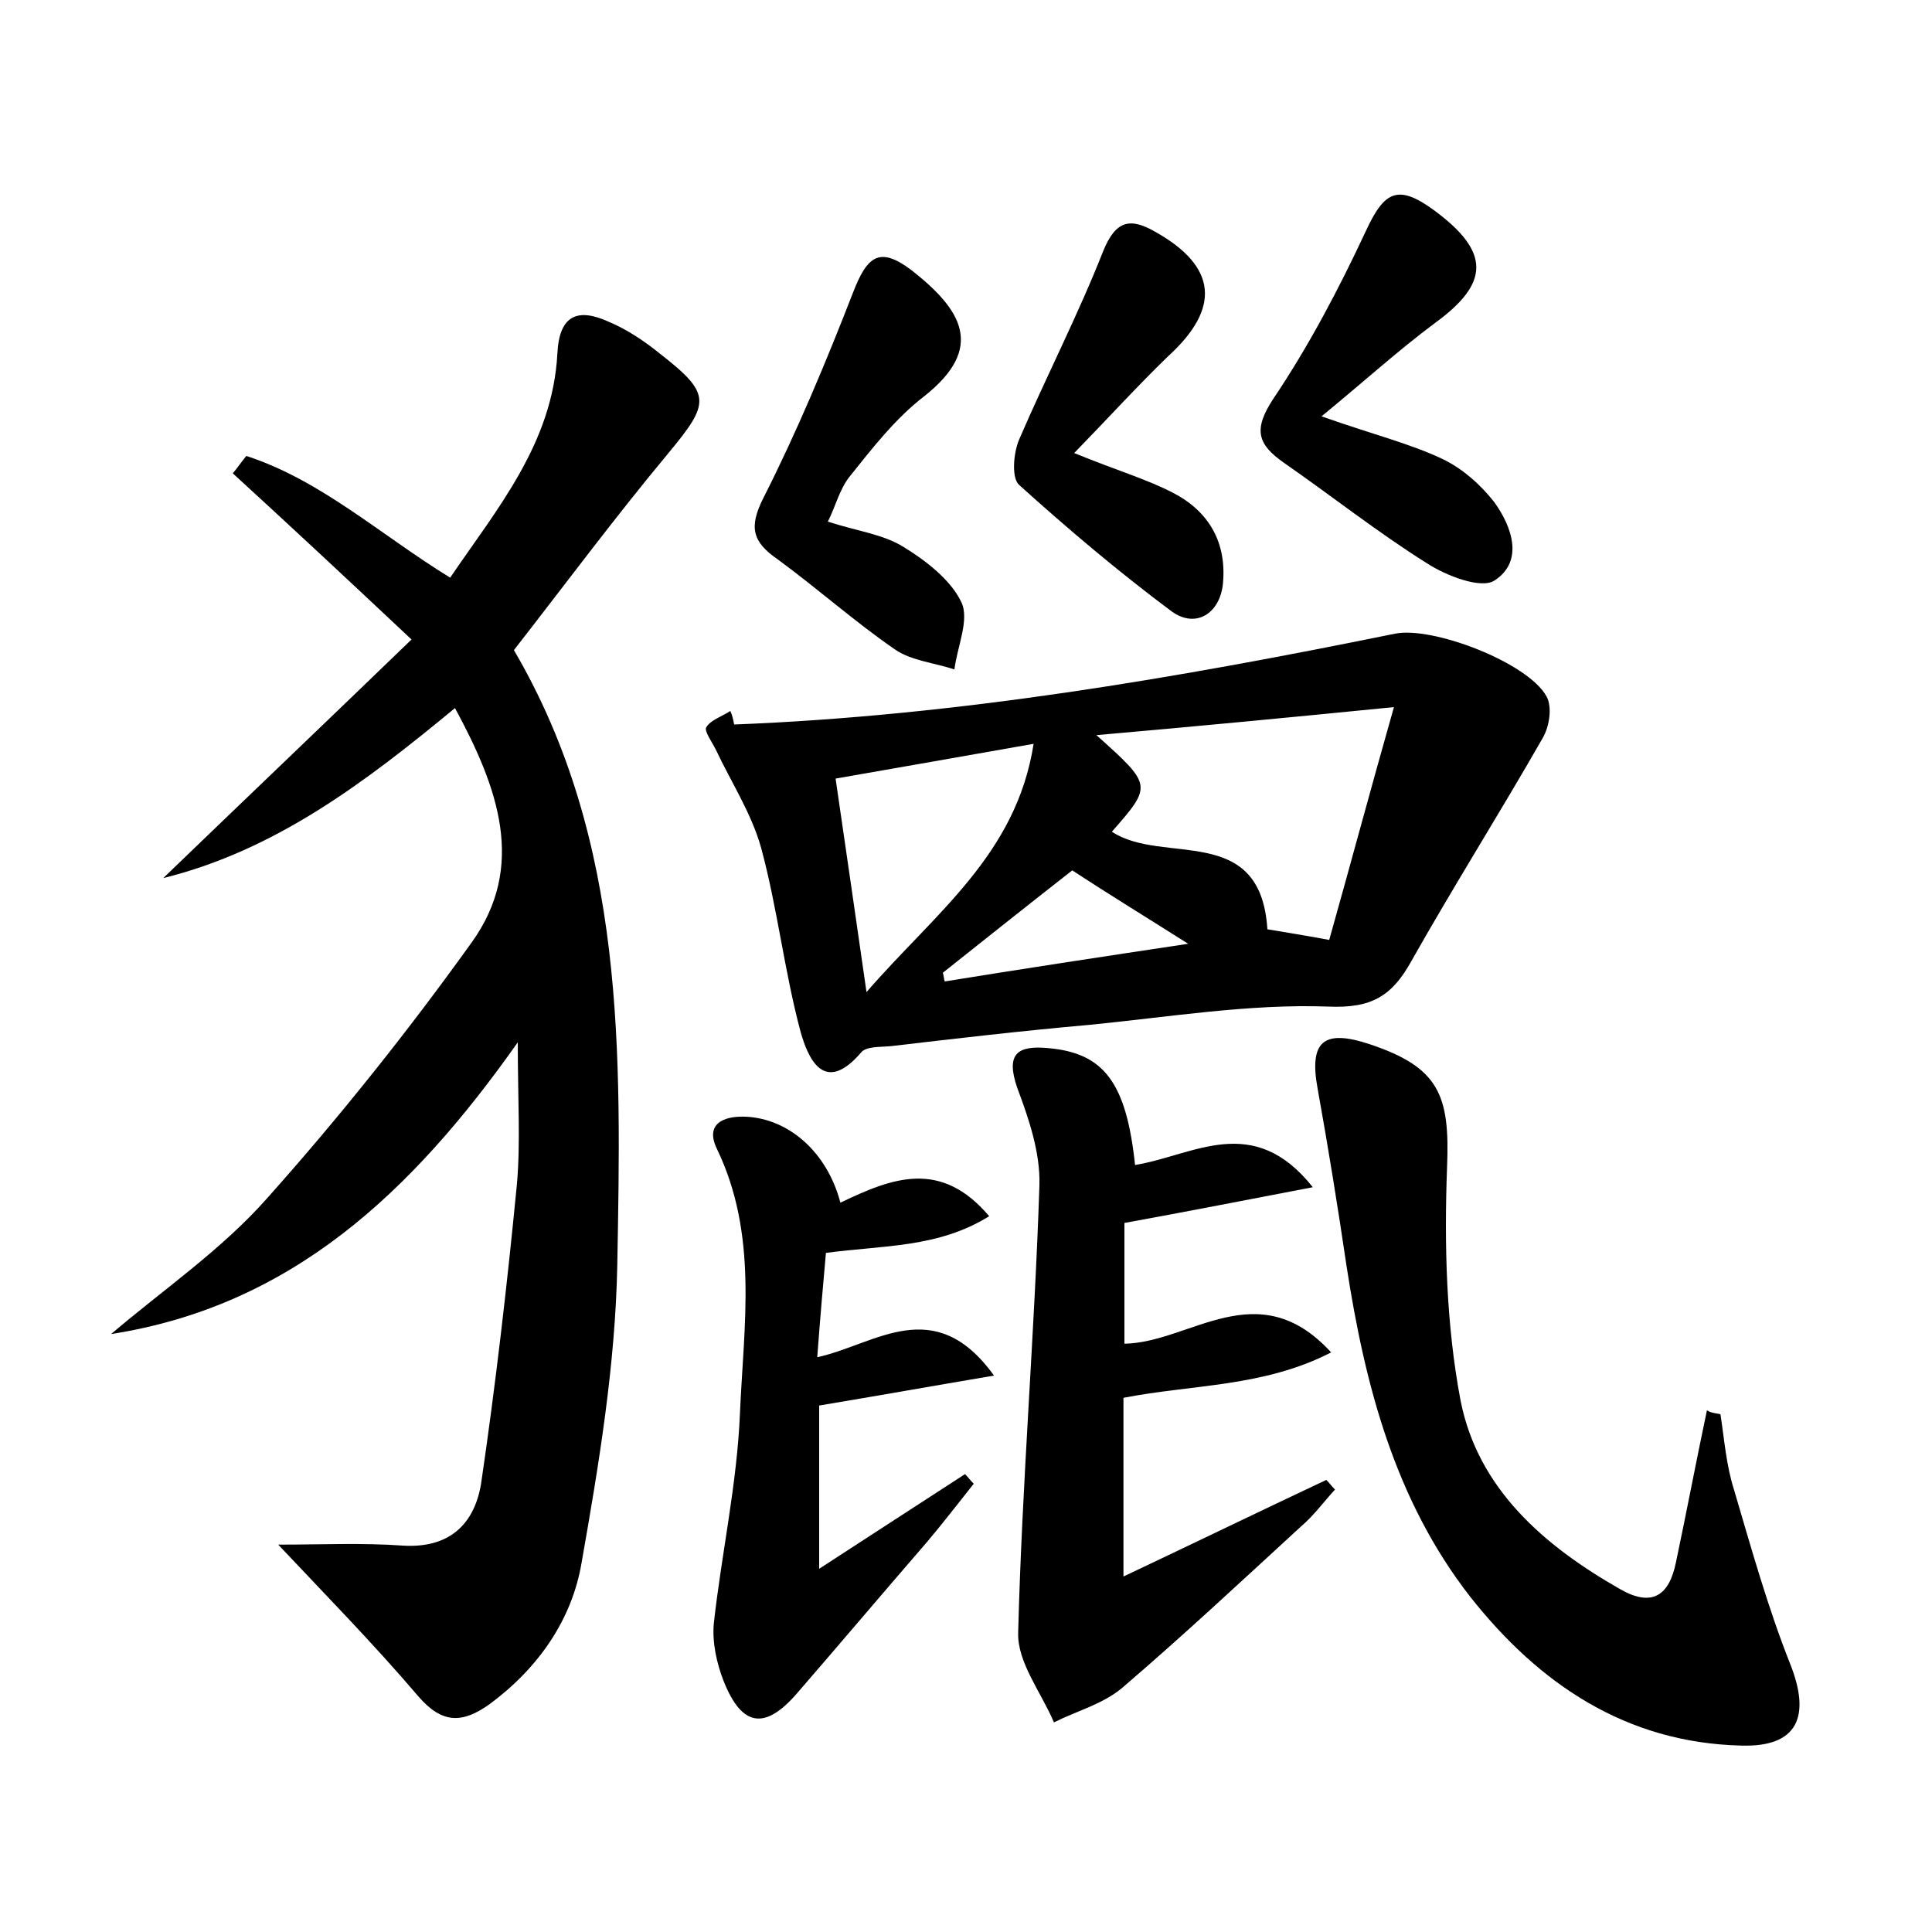 <?xml version="1.0" encoding="utf-8"?>
<!-- Generator: Adobe Illustrator 22.0.0, SVG Export Plug-In . SVG Version: 6.00 Build 0)  -->
<svg version="1.1" id="图层_1" xmlns="http://www.w3.org/2000/svg" xmlns:xlink="http://www.w3.org/1999/xlink" x="0px" y="0px"
	 viewBox="0 0 200 200" style="enable-background:new 0 0 200 200;" xml:space="preserve">
<style type="text/css">
	.st0{fill:#FFFFFF;}
</style>
<g>
	
	<path d="M42.6,66.2C35.9,59.9,30,54.4,24.1,49c0.5-0.6,0.9-1.2,1.4-1.8c7.7,2.5,13.8,8.1,21.1,12.6c4.9-7.2,10.6-13.9,11.1-23.2
		c0.2-4.1,2.2-4.7,5.3-3.3c1.9,0.8,3.7,2,5.3,3.3c5.4,4.2,5.2,5.1,0.9,10.3c-5.5,6.6-10.7,13.6-16,20.4
		c11.6,19.8,11.1,41.8,10.7,63.7c-0.2,10.3-1.9,20.6-3.7,30.8c-1,5.9-4.5,10.9-9.5,14.6c-2.8,2-4.9,2.1-7.4-0.8
		c-4.6-5.4-9.6-10.5-14.5-15.7c4.5,0,8.7-0.2,12.9,0.1c4.8,0.3,7.4-2.2,8.1-6.4c1.5-10.2,2.7-20.6,3.7-30.9
		c0.4-4.4,0.1-8.8,0.1-14.8c-11,15.6-23.5,27.3-42.1,30.2c5.4-4.6,11.4-8.7,16.1-14c7.5-8.4,14.6-17.3,21.2-26.5
		c5.7-7.9,2.8-16-1.7-24.3C37.9,80.9,28.6,88,16.9,90.9C25.3,82.8,33.7,74.8,42.6,66.2z"/>
	<path d="M76,75c23.1-0.9,45.8-4.8,68.4-9.4c3.9-0.8,13.8,3,15.7,6.5c0.6,1.1,0.3,3.1-0.4,4.3c-4.4,7.7-9.2,15.3-13.6,23.1
		c-2,3.6-4.1,4.9-8.6,4.7c-8.2-0.3-16.6,1.1-24.8,1.9c-6.8,0.6-13.7,1.4-20.5,2.2c-1.1,0.1-2.6,0-3.1,0.7c-3.9,4.5-5.5,0.3-6.2-2.1
		c-1.7-6.3-2.4-12.8-4.1-19.1c-1-3.6-3.1-6.8-4.7-10.2c-0.4-0.8-1.2-1.9-1-2.3c0.5-0.8,1.6-1.1,2.5-1.7C75.8,74,75.9,74.5,76,75z
		 M137.6,97.3c2.2-7.8,4.2-15.3,6.7-24.1c-11.1,1.1-20.5,2-30.8,2.9c5.8,5.2,5.8,5.2,1.6,10c5.3,3.5,15.4-1,16.1,10.1
		C133,96.5,134.9,96.8,137.6,97.3z M86.5,80.6c1.1,7.6,2.1,14.4,3.2,22.1c7.1-8.2,15.5-14.2,17.3-25.7
		C99.7,78.3,93.3,79.4,86.5,80.6z M123,97.7c-4.9-3.1-8.5-5.3-12-7.6c-4.6,3.6-9,7.1-13.4,10.6c0.1,0.3,0.1,0.6,0.2,0.9
		C105.8,100.3,113.7,99.1,123,97.7z"/>
	<path d="M178.1,146.4c0.4,2.6,0.6,5.3,1.4,7.8c1.8,6.1,3.5,12.2,5.8,18c2.2,5.5,0.8,8.7-5.1,8.5c-11.9-0.3-20.9-6.4-28-15.4
		c-7.8-10-10.9-21.9-12.8-34.2c-0.9-6.1-1.9-12.3-3-18.4c-0.9-4.9,0.6-6.2,5.4-4.6c7.2,2.4,8.3,5.3,8,12.7c-0.3,8-0.1,16.3,1.4,24.2
		c1.8,9.1,8.6,15,16.5,19.5c3.3,1.9,5.1,0.7,5.8-2.8c1.1-5.2,2.1-10.5,3.2-15.7C177.2,146.3,177.7,146.3,178.1,146.4z"/>
	<path d="M117.5,120.6c6.1-1,12.2-5.5,18.4,2.3c-6.8,1.3-12.9,2.5-19.5,3.7c0,3.9,0,8.2,0,12.5c6.8-0.1,13.8-7.4,21.4,0.9
		c-7,3.6-14.3,3.3-21.5,4.7c0,5.8,0,11.6,0,18.5c7.4-3.5,14.2-6.8,21-10c0.3,0.3,0.6,0.7,0.9,1c-1.2,1.3-2.2,2.7-3.5,3.8
		c-6.1,5.6-12.2,11.3-18.5,16.7c-2,1.7-4.7,2.4-7.1,3.6c-1.3-3.1-3.8-6.2-3.7-9.3c0.4-15.5,1.7-30.9,2.2-46.3
		c0.1-3.4-1.1-6.9-2.3-10.1c-1.2-3.5,0-4.4,3.2-4.1C114.3,109,116.6,112.1,117.5,120.6z"/>
	<path d="M87,124.5c5.4-2.6,10.4-4.5,15.4,1.4c-5.3,3.3-11,3-16.9,3.8c-0.3,3.3-0.6,6.8-0.9,10.8c6-1.3,12.1-6.7,18.3,1.9
		c-6.5,1.1-12.1,2.1-18.1,3.1c0,5,0,10.3,0,16.9c5.4-3.5,10.3-6.7,15.1-9.8c0.3,0.3,0.6,0.7,0.9,1c-1.6,2-3.2,4.1-4.9,6.1
		c-4.5,5.2-8.9,10.4-13.4,15.6c-3.3,3.8-5.7,3.5-7.6-1.3c-0.7-1.8-1.2-4-1-6c0.8-7.2,2.4-14.4,2.7-21.7c0.4-9.2,1.9-18.5-2.4-27.4
		c-1.2-2.5,0.6-3.4,3-3.3C81.6,115.8,85.6,119.2,87,124.5z"/>
	<path d="M136.8,43.1c5.4,1.9,9.1,2.8,12.5,4.4c2.1,1,4,2.7,5.4,4.5c1.8,2.5,3.1,6.1,0,8.1c-1.4,0.9-5-0.5-7-1.8
		c-5.1-3.2-9.9-7-14.8-10.4c-2.7-1.9-3.2-3.4-1.1-6.6c3.7-5.5,6.8-11.4,9.6-17.4c1.9-4.1,3.3-4.9,7.1-2.1c5.8,4.3,5.7,7.5,0.1,11.6
		C144.7,36.3,141.2,39.5,136.8,43.1z"/>
	<path d="M85.7,54c3.1,1,5.7,1.3,7.8,2.6c2.3,1.4,4.9,3.4,6,5.7c0.9,1.8-0.4,4.6-0.7,7c-2.1-0.7-4.5-0.9-6.2-2.1
		c-4.2-2.9-8-6.3-12.1-9.3c-2.6-1.8-3-3.3-1.5-6.3c3.5-6.9,6.5-14.1,9.3-21.3c1.5-3.9,2.8-4.8,6.1-2.3c5.2,4.1,7.6,8,1.3,13
		c-3,2.3-5.4,5.4-7.8,8.4C86.9,50.7,86.5,52.4,85.7,54z"/>
	<path d="M111.2,46.9c4.4,1.8,7.5,2.7,10.2,4.1c3.7,1.9,5.6,5.1,5.2,9.4c-0.3,3.1-2.8,4.7-5.3,2.9c-5.5-4.1-10.7-8.5-15.8-13.1
		c-0.8-0.7-0.6-3.3,0-4.7c2.8-6.5,6.1-12.9,8.7-19.5c1.3-3.2,2.8-3.5,5.4-2c6.4,3.6,6.8,7.9,1.3,12.9
		C117.7,40,114.8,43.2,111.2,46.9z"/>
	
	
	
</g>
</svg>

